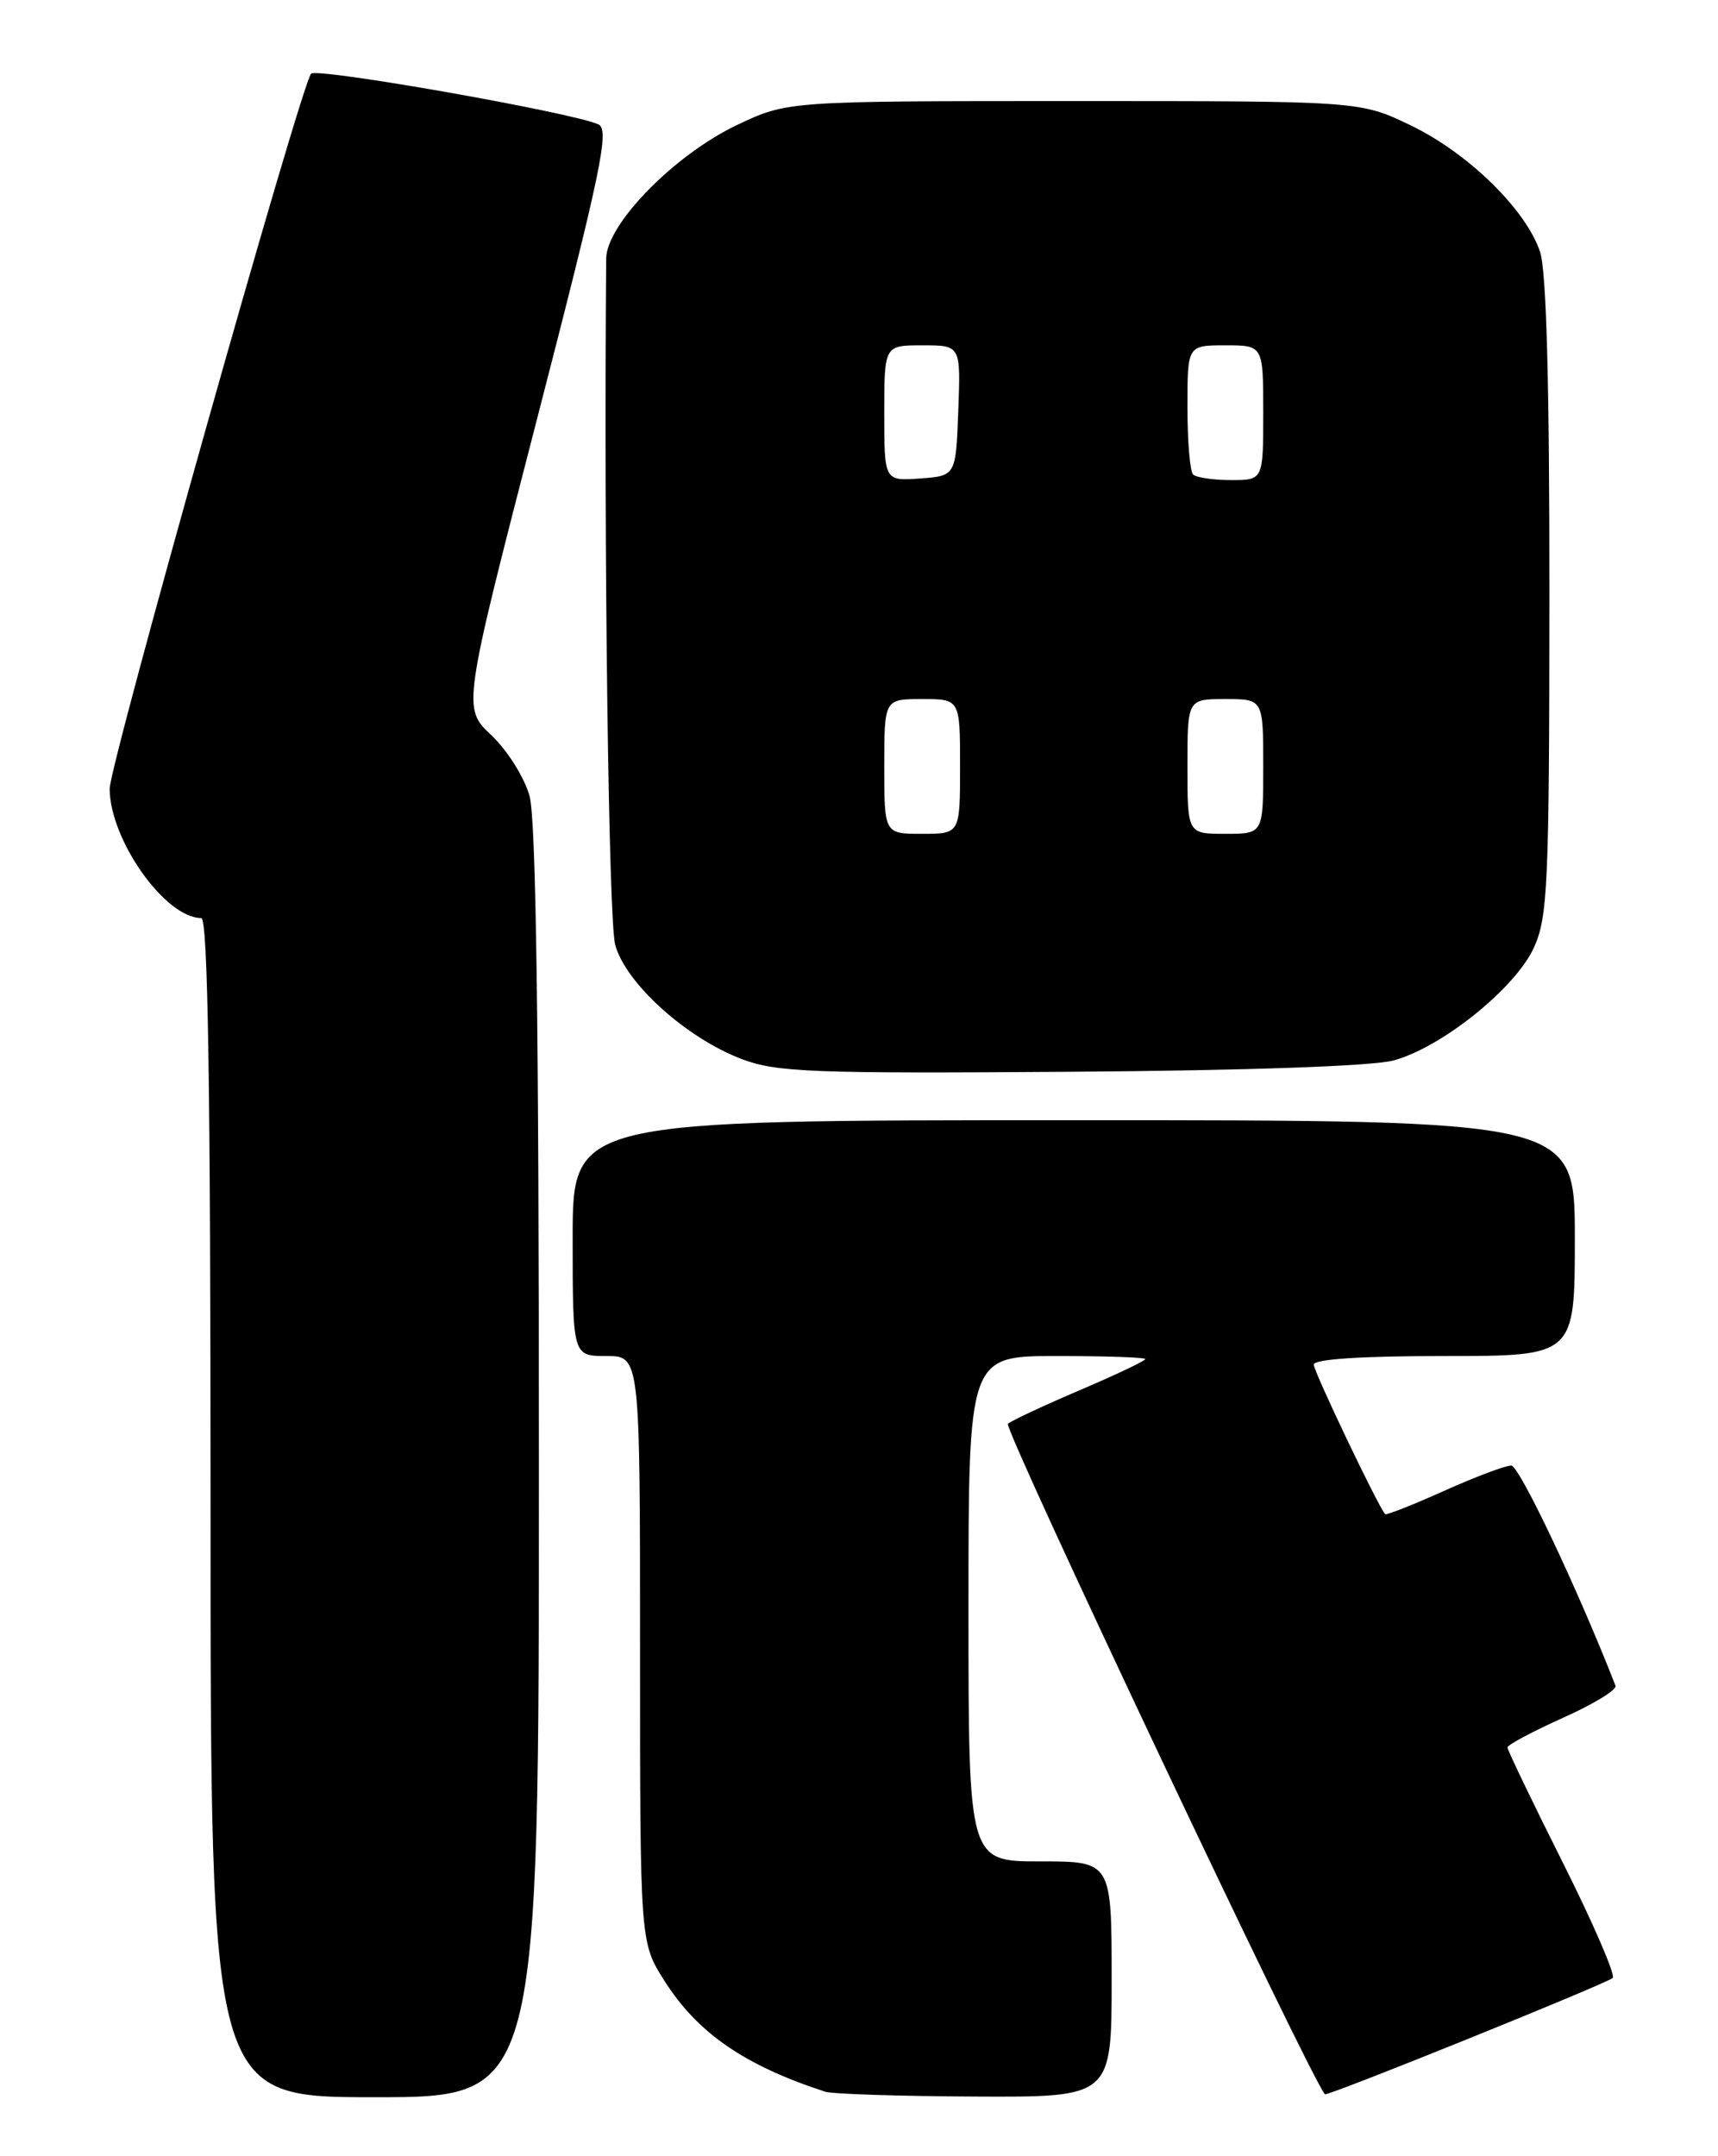 <?xml version="1.0" encoding="UTF-8" standalone="no"?>
<!DOCTYPE svg PUBLIC "-//W3C//DTD SVG 1.1//EN" "http://www.w3.org/Graphics/SVG/1.1/DTD/svg11.dtd" >
<svg xmlns="http://www.w3.org/2000/svg" xmlns:xlink="http://www.w3.org/1999/xlink" version="1.1" viewBox="0 0 204 256">
 <g >
 <path fill="currentColor"
d=" M 63.99 173.75 C 63.99 121.81 63.65 97.26 62.88 94.51 C 62.26 92.29 60.25 89.09 58.34 87.29 C 54.91 84.05 54.91 84.05 63.76 49.78 C 71.39 20.23 72.40 15.40 71.06 14.77 C 68.08 13.38 37.60 8.00 36.94 8.75 C 35.72 10.13 13.00 90.80 13.02 93.67 C 13.07 99.76 19.63 109.00 23.90 109.00 C 24.69 109.00 25.00 128.93 25.00 179.00 C 25.00 249.00 25.00 249.00 44.50 249.00 C 64.00 249.00 64.00 249.00 63.99 173.75 Z  M 132.00 235.00 C 132.00 221.00 132.00 221.00 123.50 221.00 C 115.00 221.00 115.00 221.00 115.00 191.00 C 115.00 161.00 115.00 161.00 125.50 161.00 C 131.28 161.00 136.00 161.16 136.00 161.36 C 136.00 161.57 132.51 163.22 128.25 165.04 C 123.99 166.86 120.13 168.66 119.68 169.04 C 119.09 169.54 155.88 247.32 157.33 248.65 C 157.62 248.92 190.84 235.49 191.50 234.84 C 191.84 234.49 189.17 228.32 185.56 221.12 C 181.95 213.92 179.00 207.78 179.00 207.47 C 179.00 207.17 181.96 205.59 185.58 203.96 C 189.21 202.34 192.02 200.62 191.83 200.15 C 187.39 188.75 180.40 174.00 179.45 174.00 C 178.75 174.00 175.15 175.36 171.45 177.02 C 167.74 178.69 164.60 179.92 164.47 179.77 C 163.61 178.79 156.00 162.85 156.00 162.02 C 156.00 161.37 161.61 161.00 171.50 161.00 C 187.00 161.00 187.00 161.00 187.00 147.00 C 187.00 133.00 187.00 133.00 127.50 133.00 C 68.00 133.00 68.00 133.00 68.00 147.00 C 68.00 161.00 68.00 161.00 72.00 161.00 C 76.00 161.00 76.00 161.00 76.00 195.80 C 76.00 230.61 76.00 230.61 78.89 235.17 C 82.84 241.39 88.39 245.22 98.00 248.35 C 98.83 248.62 106.81 248.88 115.75 248.92 C 132.00 249.00 132.00 249.00 132.00 235.00 Z  M 165.50 125.90 C 171.24 124.33 179.95 117.31 182.14 112.51 C 183.79 108.86 183.96 105.10 183.98 70.90 C 183.99 45.54 183.63 32.19 182.87 29.90 C 181.20 24.88 174.32 18.16 167.50 14.88 C 161.50 12.00 161.50 12.00 127.50 12.00 C 93.50 12.00 93.50 12.00 87.50 14.85 C 80.08 18.38 72.01 26.62 71.98 30.71 C 71.69 65.31 72.27 109.29 73.05 112.17 C 74.28 116.74 81.52 123.27 88.12 125.76 C 92.24 127.31 96.49 127.47 127.12 127.25 C 148.22 127.10 163.05 126.58 165.50 125.90 Z  M 105.00 91.00 C 105.00 83.00 105.00 83.00 109.50 83.00 C 114.00 83.00 114.00 83.00 114.00 91.00 C 114.00 99.00 114.00 99.00 109.50 99.00 C 105.00 99.00 105.00 99.00 105.00 91.00 Z  M 141.00 91.00 C 141.00 83.00 141.00 83.00 145.50 83.00 C 150.00 83.00 150.00 83.00 150.00 91.00 C 150.00 99.00 150.00 99.00 145.50 99.00 C 141.00 99.00 141.00 99.00 141.00 91.00 Z  M 105.00 49.06 C 105.00 41.00 105.00 41.00 109.54 41.00 C 114.08 41.00 114.08 41.00 113.79 48.75 C 113.50 56.50 113.50 56.50 109.25 56.81 C 105.00 57.11 105.00 57.11 105.00 49.06 Z  M 141.67 56.33 C 141.30 55.97 141.00 52.37 141.00 48.33 C 141.00 41.00 141.00 41.00 145.50 41.00 C 150.00 41.00 150.00 41.00 150.00 49.00 C 150.00 57.00 150.00 57.00 146.17 57.00 C 144.06 57.00 142.03 56.70 141.67 56.33 Z "/>
</g>
</svg>